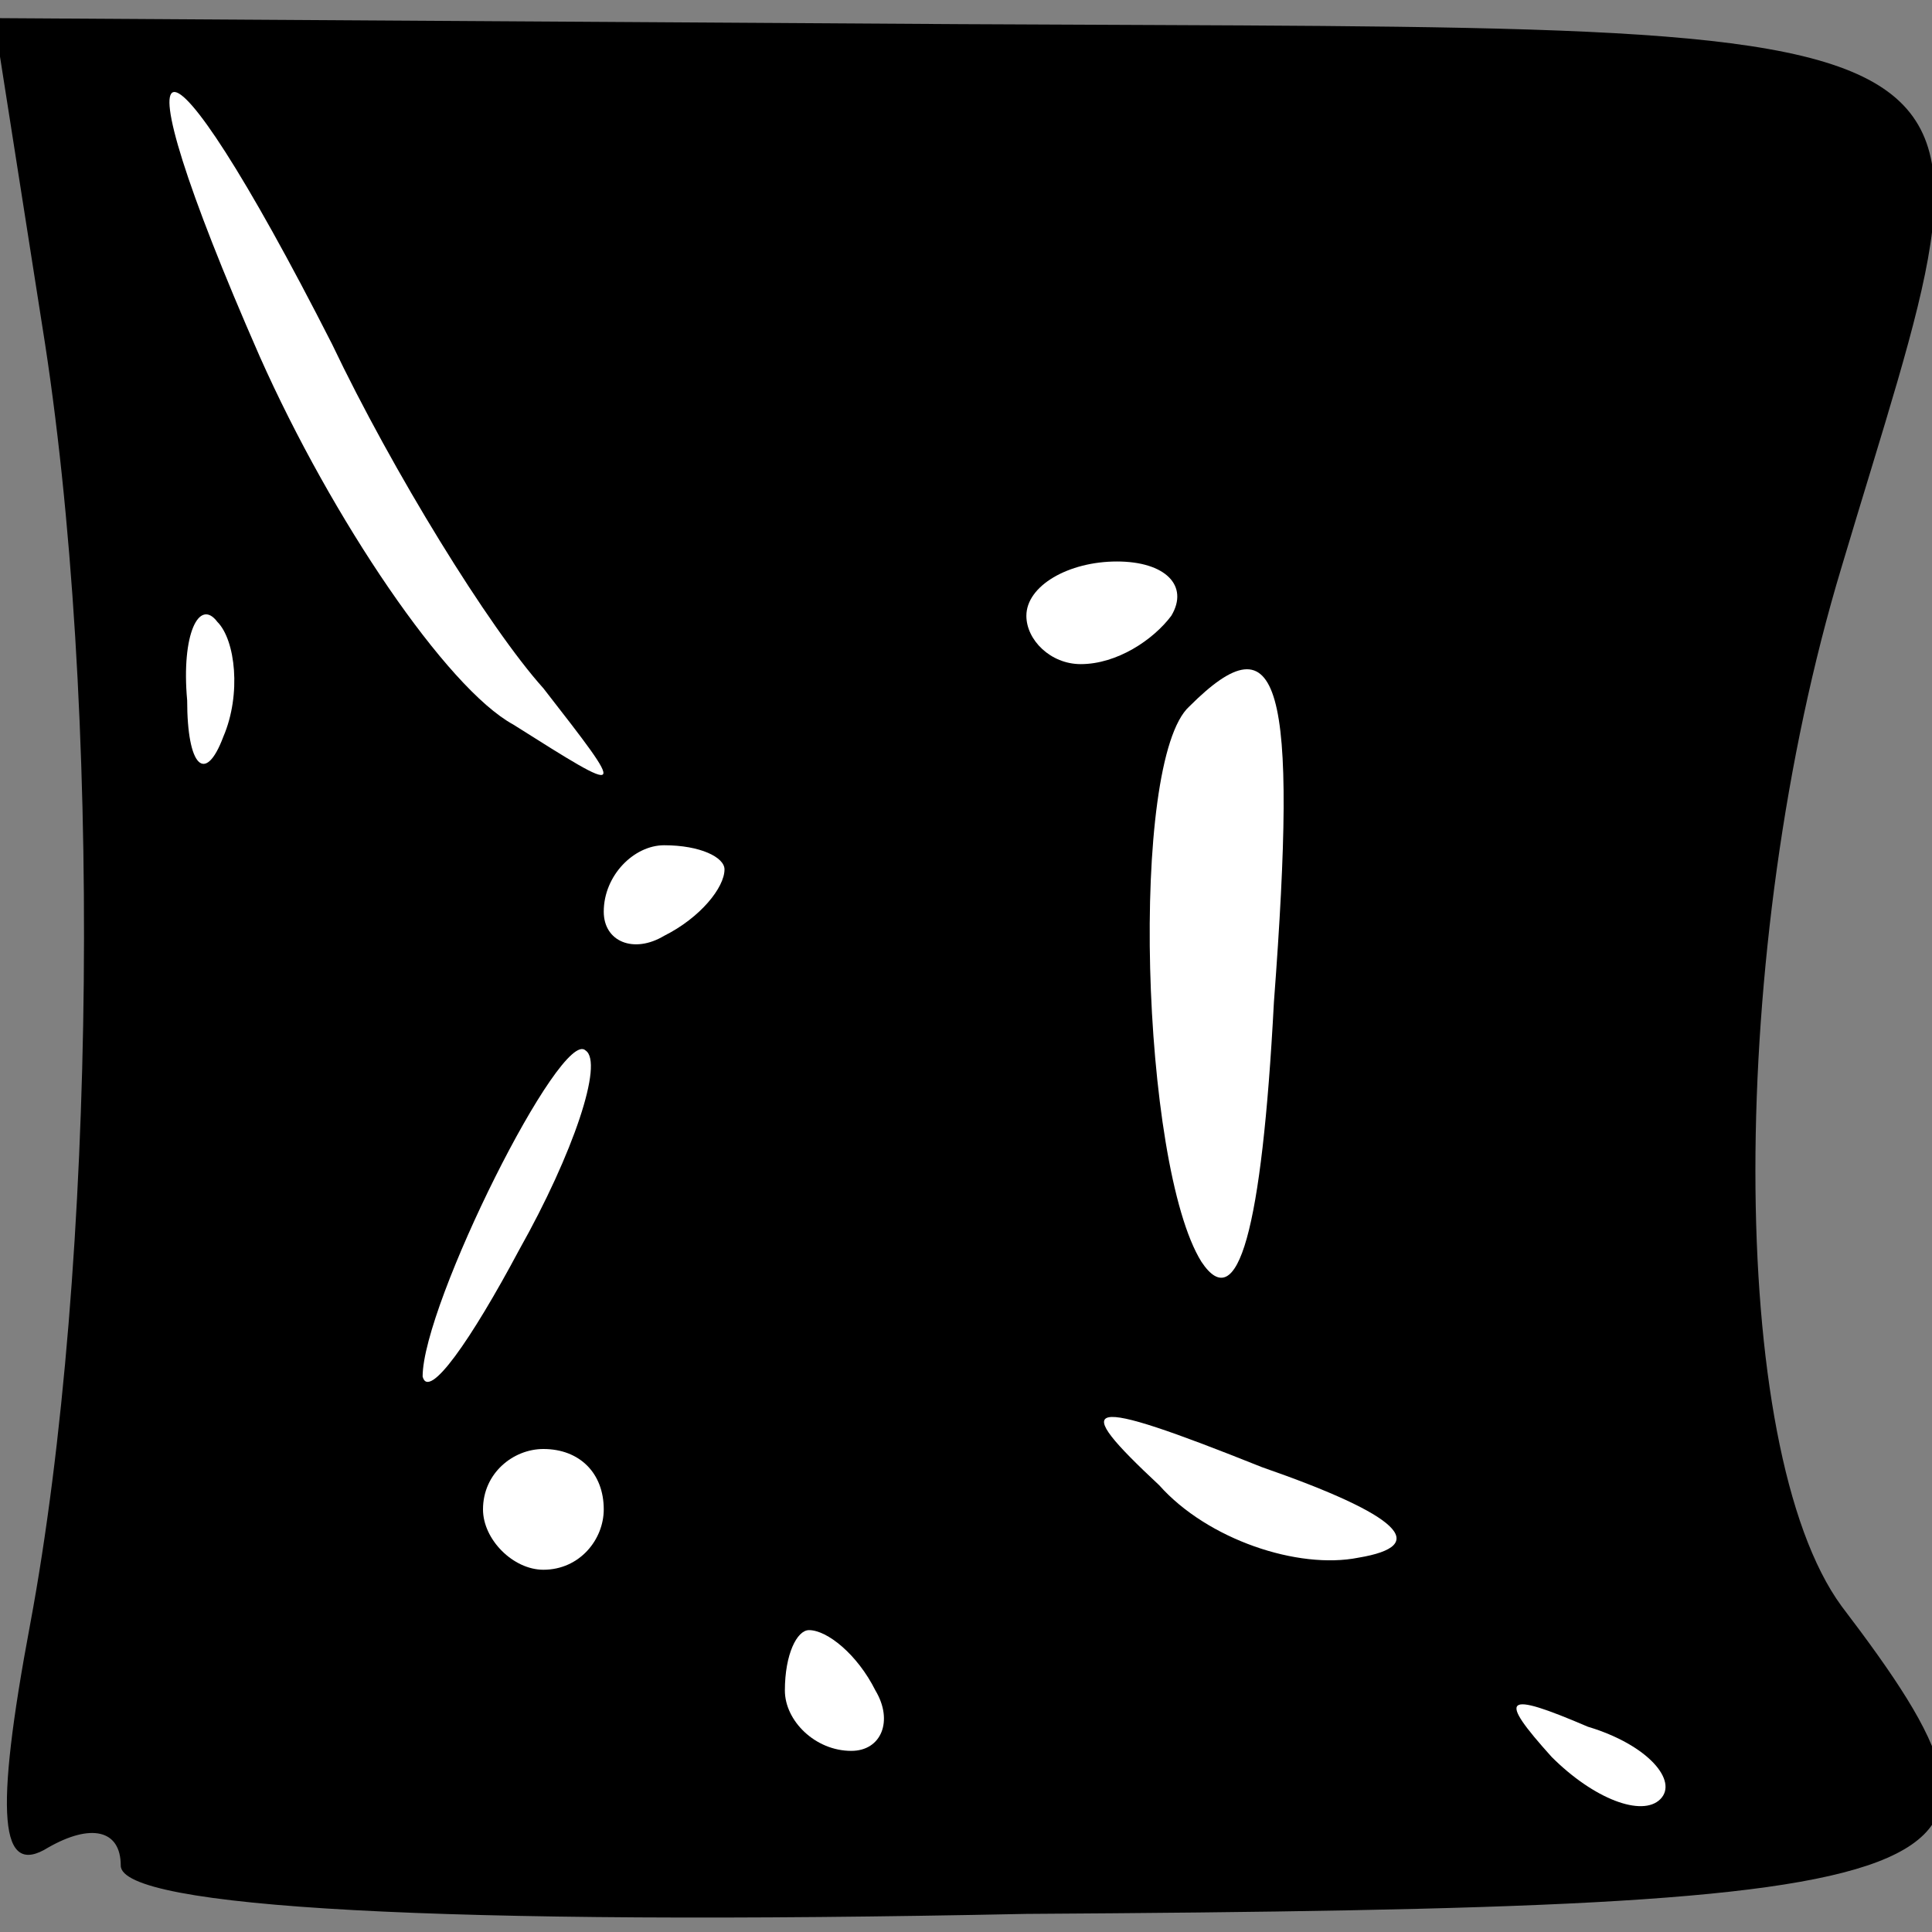 <?xml version="1.0" standalone="no"?>
<!DOCTYPE svg PUBLIC "-//W3C//DTD SVG 20010904//EN"
 "http://www.w3.org/TR/2001/REC-SVG-20010904/DTD/svg10.dtd">
<svg version="1.0" xmlns="http://www.w3.org/2000/svg"
 width="32pt" height="32pt" viewBox="0 0 32 32"
 preserveAspectRatio="xMidYMid meet">
<rect x="0" y="0" width="32" height="32" fill="#808080" stroke="none"/>
<g transform="translate(0,32) scale(0.1,-0.1)"
fill="#000000" stroke="none">
<path fill="#000000" stroke="none" d="M7 266 c10 -62 9 -156 -2 -215 -6 -32
-5 -42 3 -37 7 4 12 3 12 -3 0 -7 53 -10 150 -8 161 1 170 5 135 51 -19 26
-19 109 0 172 28 94 37 89 -146 90 l-160 1 8 -51z"/>
<path fill="#ffffff" stroke="none" d="M55 263 c10 -21 26 -47 35 -57 14 -18
14 -18 -5 -6 -11 6 -30 34 -42 61 -25 57 -17 59 12 2z"/>
<path fill="#ffffff" stroke="none" d="M194 218 c-3 -4 -9 -8 -15 -8 -5 0 -9
4 -9 8 0 5 7 9 15 9 8 0 12 -4 9 -9z"/>
<path fill="#ffffff" stroke="none" d="M37 198 c-3 -8 -6 -5 -6 6 -1 11 2 17
5 13 3 -3 4 -12 1 -19z"/>
<path fill="#ffffff" stroke="none" d="M211 154 c-2 -38 -6 -52 -12 -43 -10
16 -12 83 -2 92 15 15 18 4 14 -49z"/>
<path fill="#ffffff" stroke="none" d="M120 176 c0 -3 -4 -8 -10 -11 -5 -3
-10 -1 -10 4 0 6 5 11 10 11 6 0 10 -2 10 -4z"/>
<path fill="#ffffff" stroke="none" d="M86 113 c-8 -15 -15 -25 -16 -21 0 12
23 58 27 54 3 -2 -2 -17 -11 -33z"/>
<path fill="#ffffff" stroke="none" d="M225 62 c-10 -2 -25 3 -33 12 -15 14
-13 15 17 3 23 -8 28 -13 16 -15z"/>
<path fill="#ffffff" stroke="none" d="M100 70 c0 -5 -4 -10 -10 -10 -5 0 -10
5 -10 10 0 6 5 10 10 10 6 0 10 -4 10 -10z"/>
<path fill="#ffffff" stroke="none" d="M145 40 c3 -5 1 -10 -4 -10 -6 0 -11 5
-11 10 0 6 2 10 4 10 3 0 8 -4 11 -10z"/>
<path fill="#ffffff" stroke="none" d="M275 22 c-3 -3 -11 0 -18 7 -9 10 -8
11 6 5 10 -3 15 -9 12 -12z"/>
</g>
</svg>
